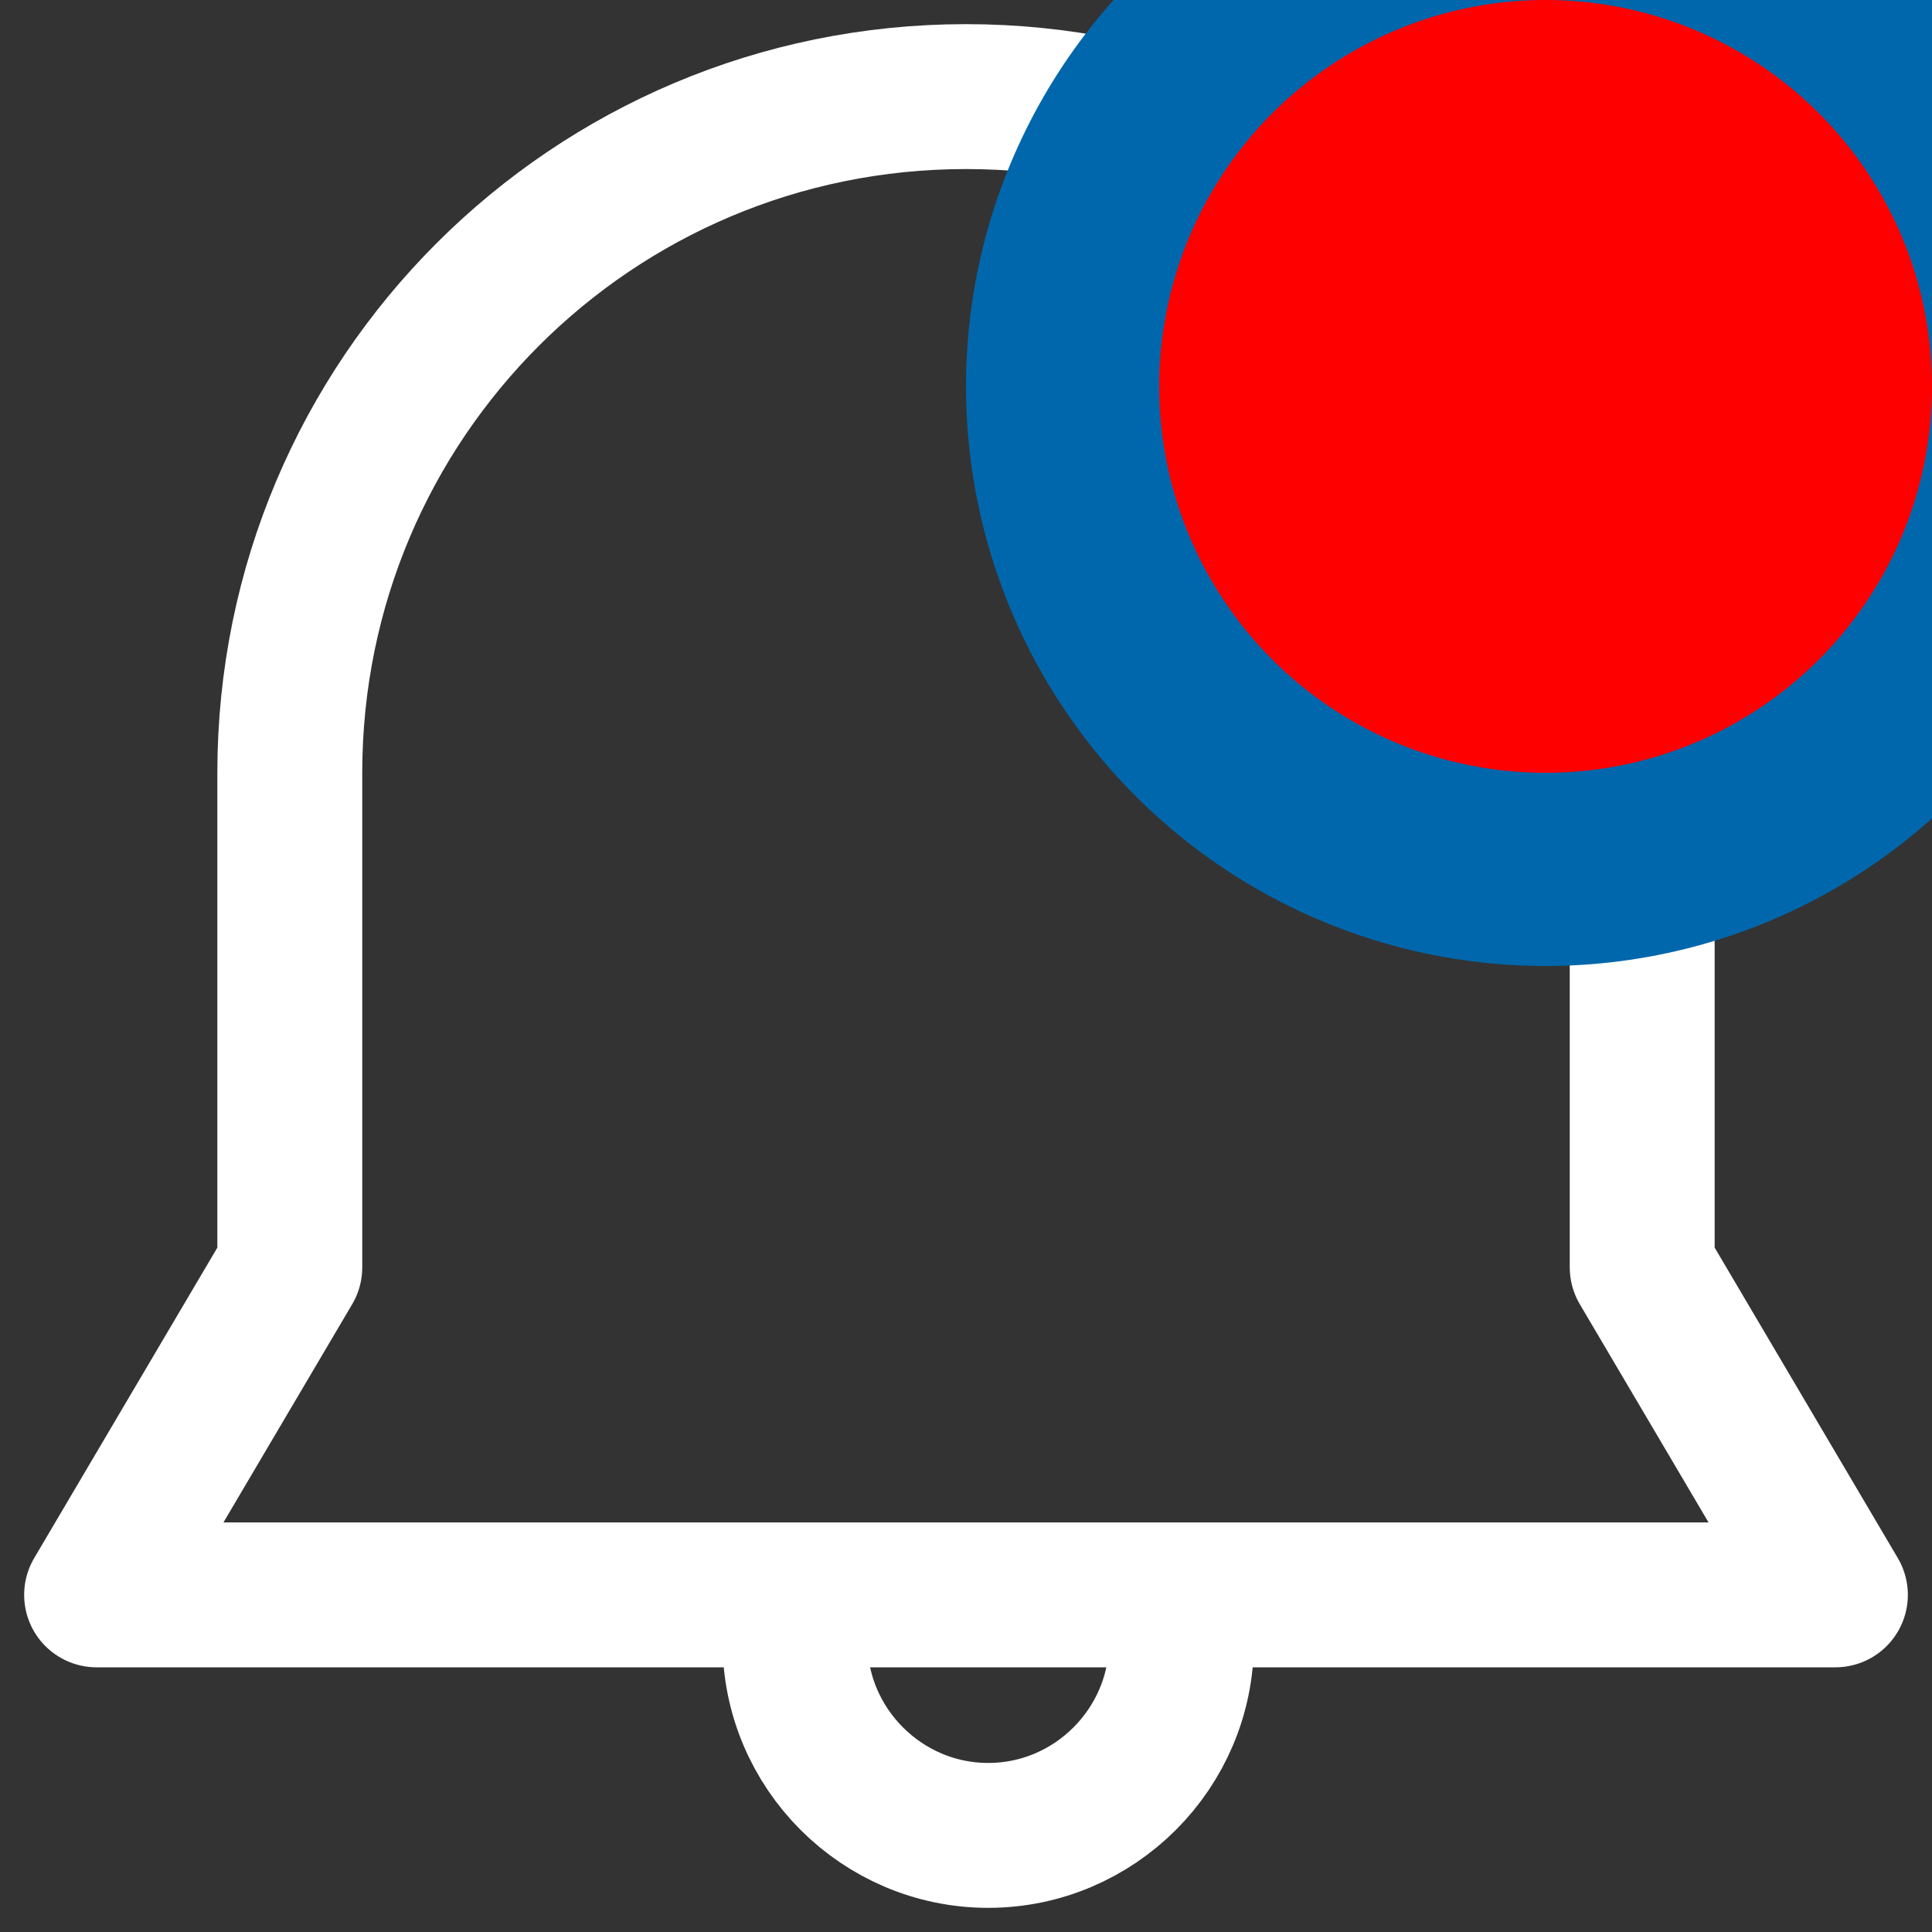<svg width="20" height="20" viewBox="0 0 20 20" fill="none" xmlns="http://www.w3.org/2000/svg">
<rect x="0" y="0" width="20" height="20" fill="#333333" stroke="none"/>
<g clip-path="url(#clip0_2876_33439)">
<path d="M17 13.12V8C17 4.13 13.87 1 10 1C6.13 1 3 4.13 3 8V13.12L1 16.51H19L17 13.12Z" stroke="white" stroke-width="1.5" stroke-linecap="round" stroke-linejoin="round"/>
<path d="M8.23 17C8.23 18.1 9.13 19 10.23 19C11.33 19 12.23 18.1 12.23 17" stroke="white" stroke-width="1.5" stroke-linecap="round" stroke-linejoin="round"/>
<circle cx="16" cy="4" r="5" fill="#FF0000" stroke="#0067AC" stroke-width="2"/>
</g>
<defs>
<clipPath id="clip0_2876_33439">
<rect width="20" height="20" fill="white"/>
</clipPath>
</defs>
</svg>
